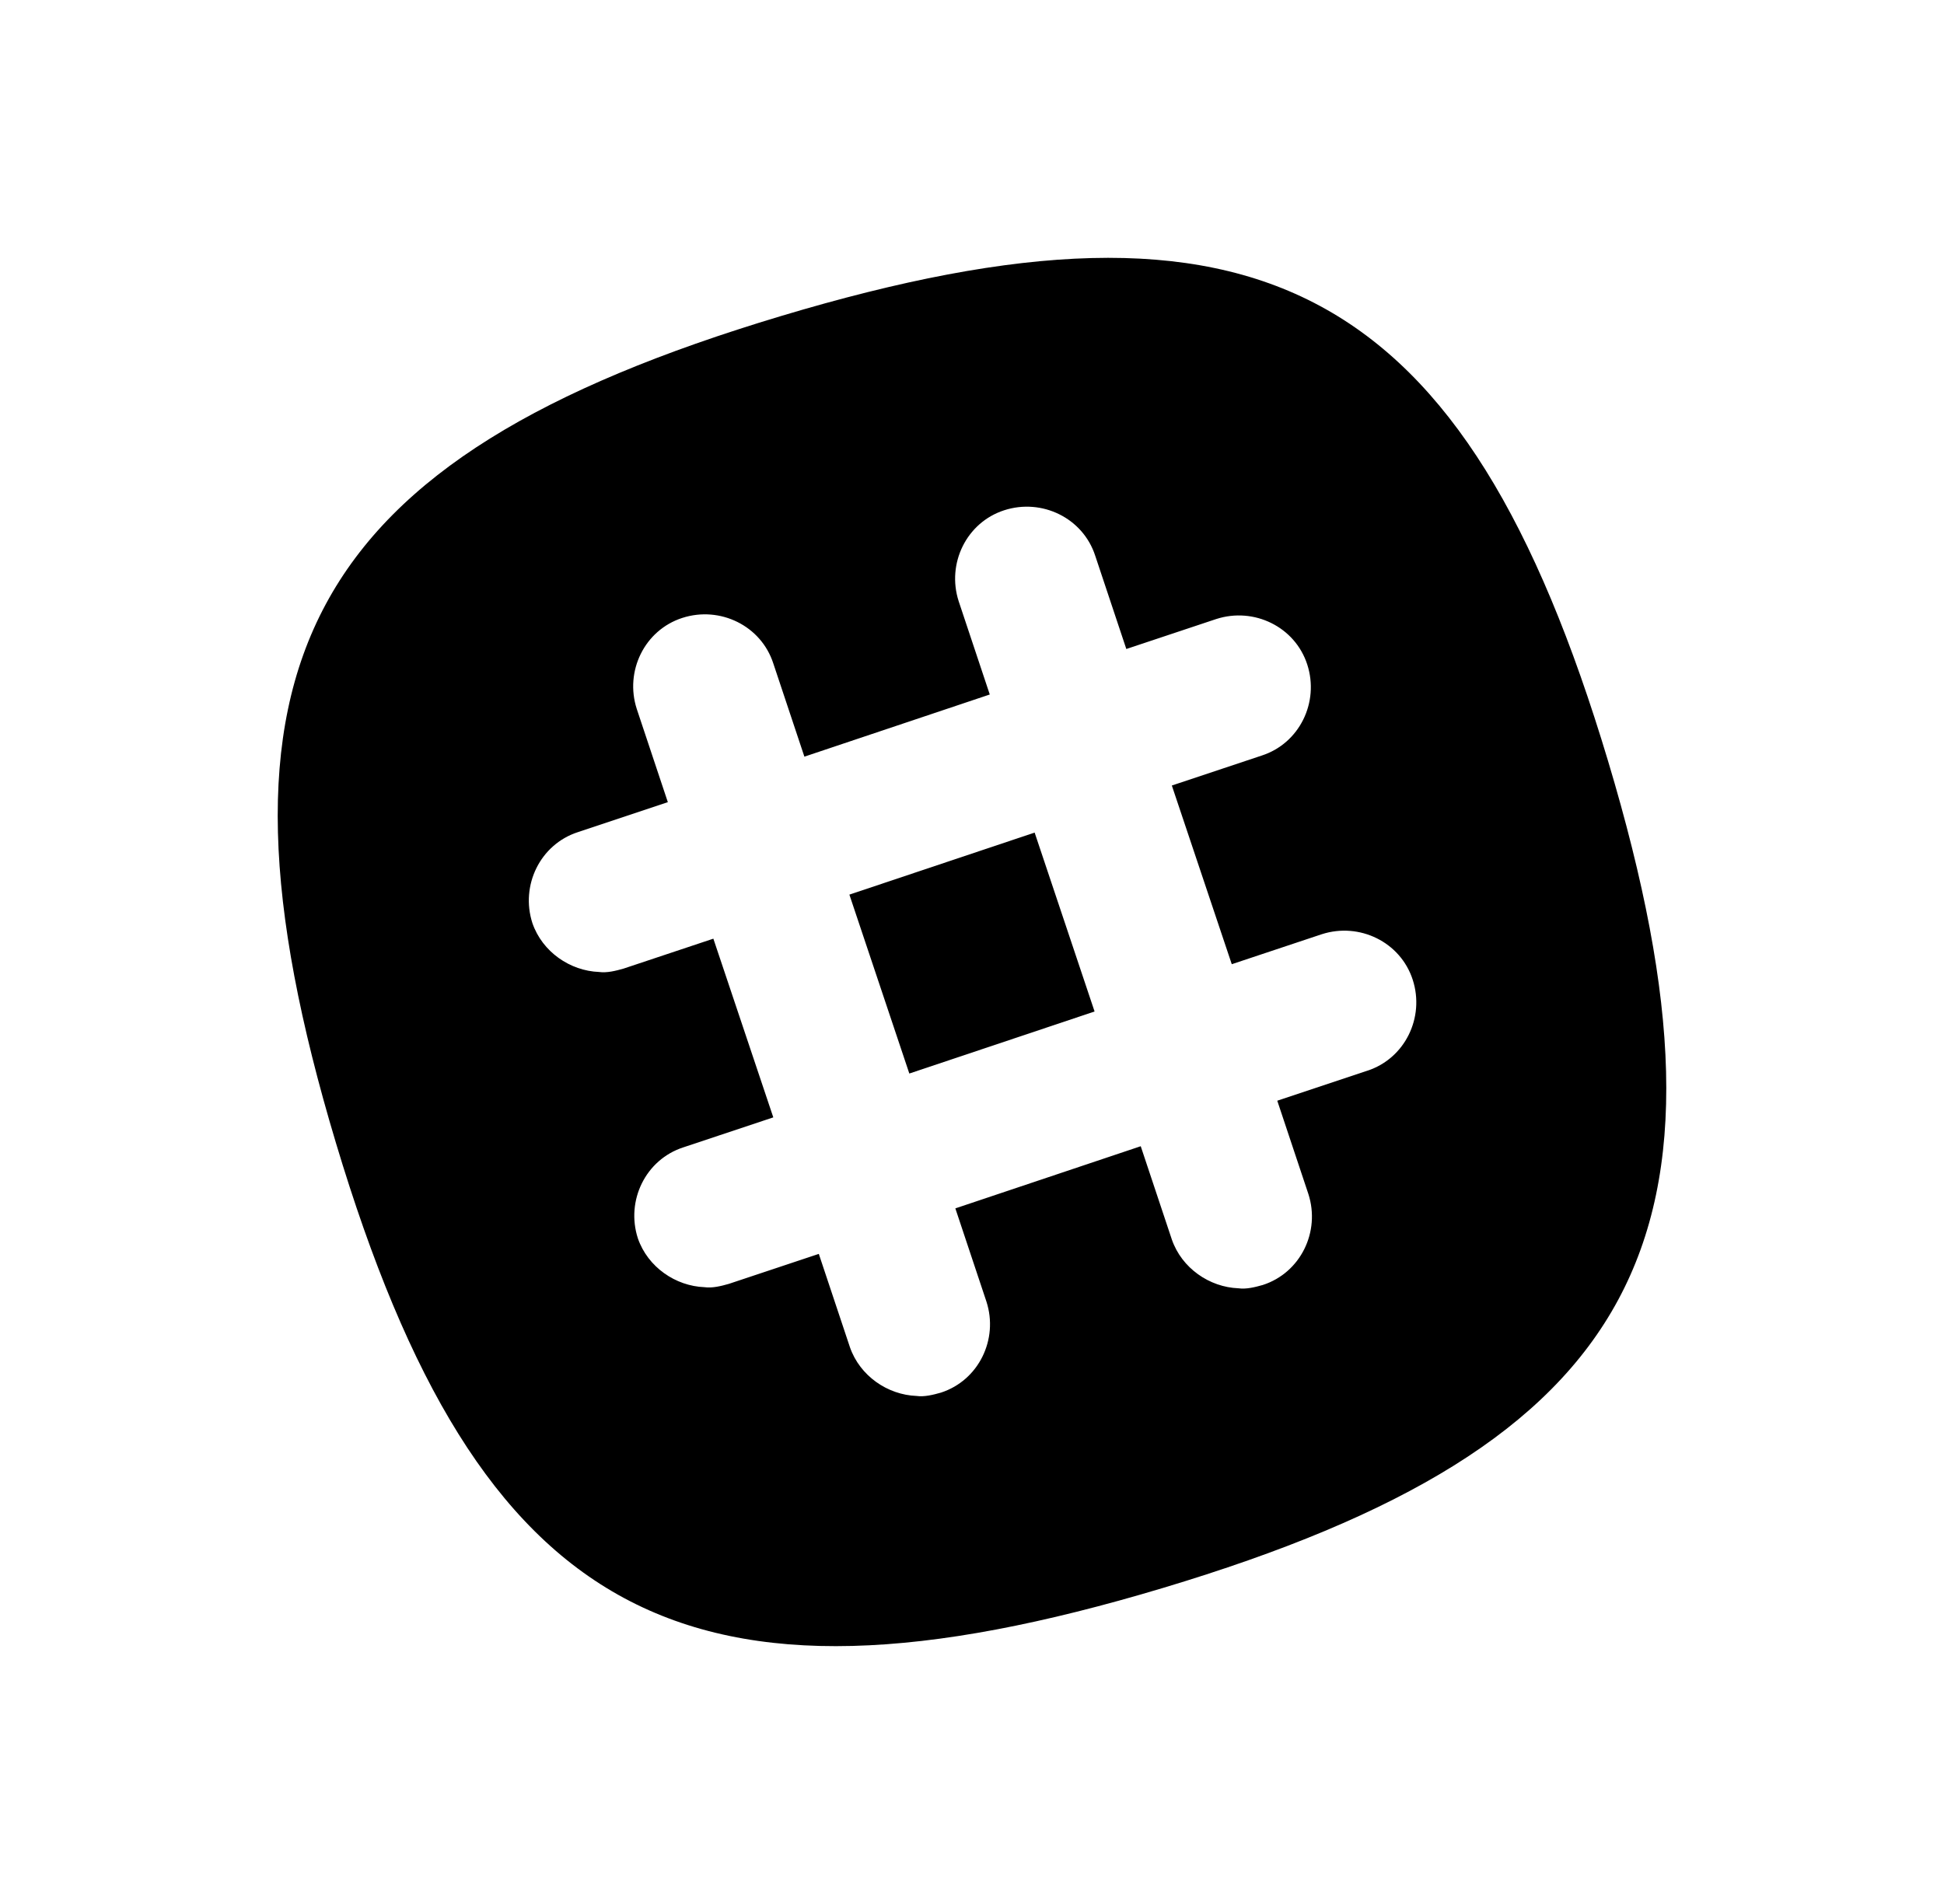 <svg viewBox="0 0 245 240" xmlns="http://www.w3.org/2000/svg">
  <path d="M130.394, 104.948l-23.347, 7.82l7.554, 22.552l23.347, -7.82l-7.554, -22.552Z"/>
  <path d="M202.665, 95.937c-18.048, -60.159 -44.07, -74.149 -104.228, -56.102c-60.159, 18.048 -74.149, 44.07 -56.102, 104.228c18.048, 60.159 44.07, 74.149 104.228, 56.102c60.159, -18.048 74.149, -44.07 56.102, -104.228Zm-30.359, 39.033l-11.333, 3.777l3.918, 11.752c1.539, 4.757 -0.98, 9.933 -5.736, 11.472c-0.98, 0.28 -2.099, 0.56 -3.078, 0.42c-3.638, -0.14 -7.135, -2.519 -8.394, -6.156l-3.918, -11.752l-23.364, 7.835l3.918, 11.752c1.539, 4.756 -0.98, 9.933 -5.736, 11.472c-0.98, 0.279 -2.099, 0.559 -3.078, 0.419c-3.638, -0.14 -7.135, -2.518 -8.394, -6.155l-3.918, -11.752l-11.332, 3.777c-0.979, 0.28 -2.098, 0.56 -3.078, 0.42c-3.637, -0.14 -7.135, -2.518 -8.394, -6.156c-1.539, -4.757 0.979, -9.933 5.736, -11.472l11.332, -3.777l-7.554, -22.525l-11.333, 3.778c-0.979, 0.279 -2.098, 0.559 -3.078, 0.419c-3.637, -0.14 -7.135, -2.518 -8.394, -6.155c-1.539, -4.757 0.98, -9.934 5.736, -11.473l11.332, -3.777l-3.917, -11.752c-1.539, -4.757 0.98, -9.933 5.736, -11.472c4.757, -1.539 9.933, 0.979 11.472, 5.736l3.918, 11.752l23.363, -7.835l-3.917, -11.751c-1.539, -4.757 0.979, -9.934 5.736, -11.473c4.757, -1.538 9.933, 0.98 11.472, 5.736l3.918, 11.752l11.332, -3.777c4.756, -1.539 9.933, 0.979 11.472, 5.736c1.539, 4.757 -0.98, 9.933 -5.736, 11.472l-11.332, 3.777l7.554, 22.525l11.333, -3.777c4.756, -1.539 9.933, 0.979 11.472, 5.736c1.539, 4.756 -0.98, 9.933 -5.736, 11.472Z"/>
</svg>
